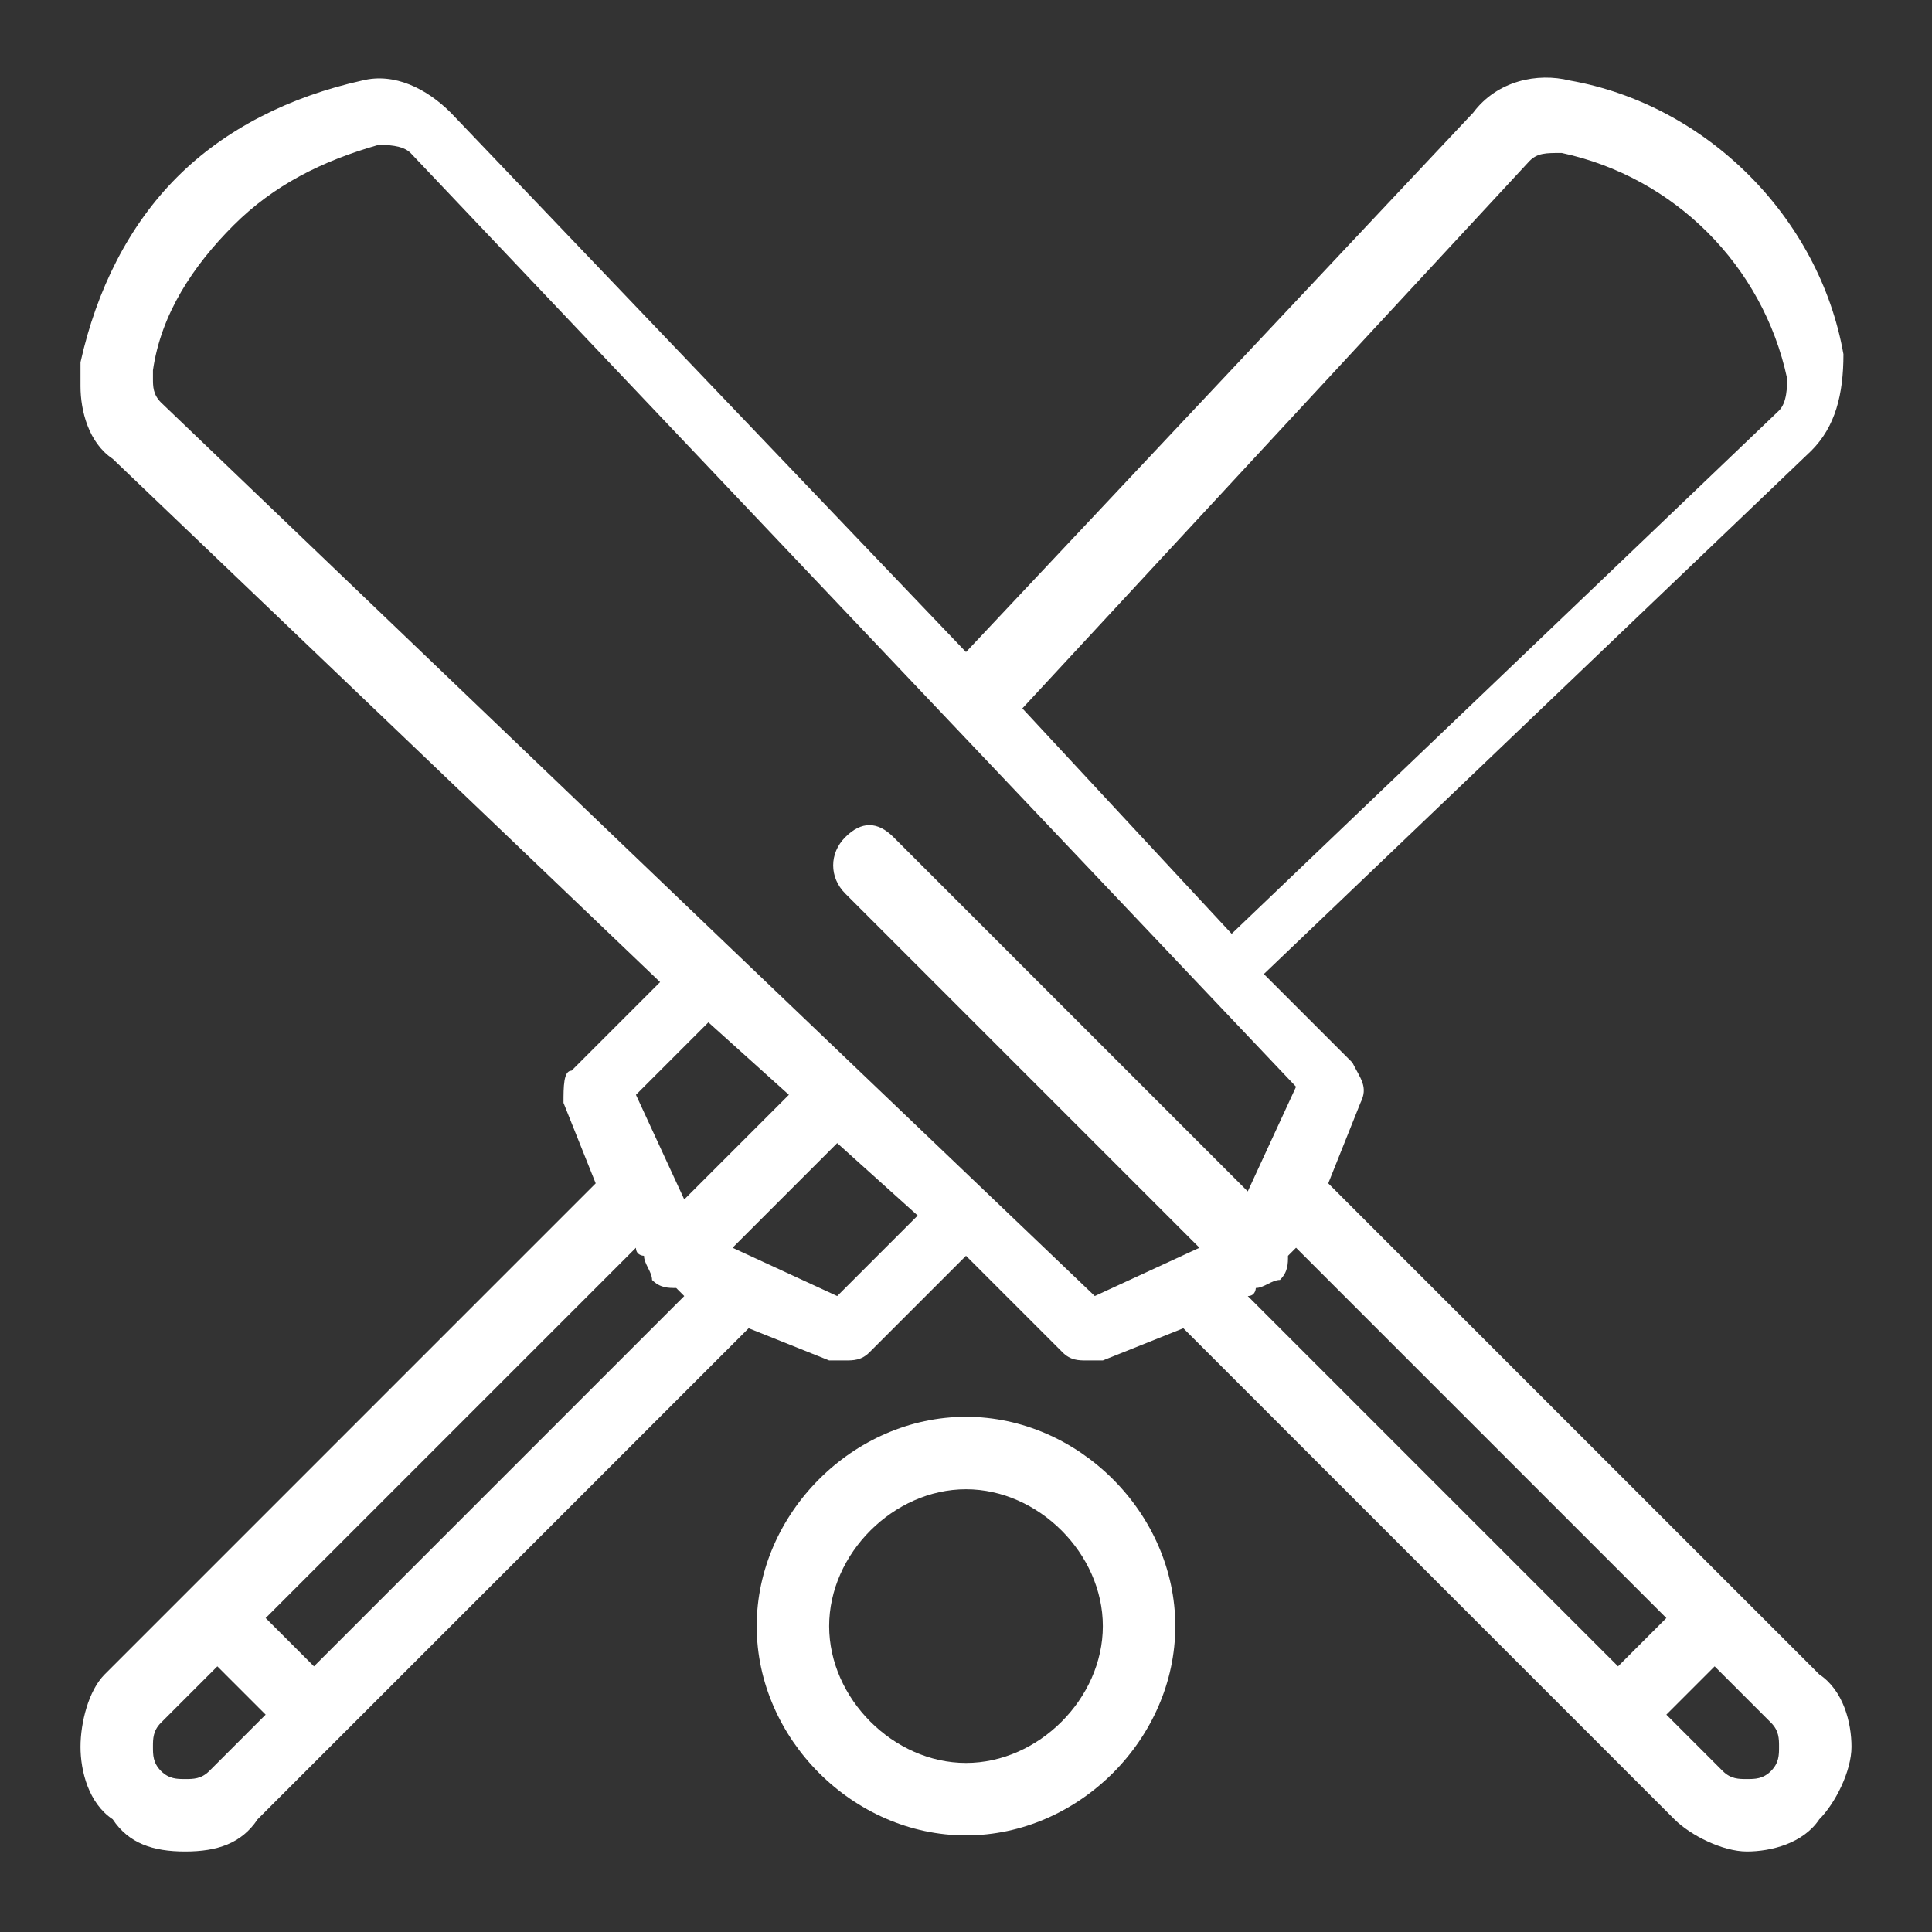 <?xml version="1.0" encoding="utf-8"?>
<!-- Generator: Adobe Illustrator 24.0.3, SVG Export Plug-In . SVG Version: 6.00 Build 0)  -->
<svg version="1.1" id="Capa_1" xmlns="http://www.w3.org/2000/svg" xmlns:xlink="http://www.w3.org/1999/xlink" x="0px" y="0px"
	 viewBox="0 0 24 24" style="enable-background:new 0 0 24 24;" xml:space="preserve">
<rect x="0" y="0" width="24" height="24" fill="#333333" stroke="none"/>
<style type="text/css">
	.st0{fill:#FFFFFF;}
</style>
<g>
	<g>
		<path class="st0" d="M16.5,14.7l0.4-1c0.1-0.2,0-0.3-0.1-0.5l-1.1-1.1l6.8-6.5l0,0c0.3-0.3,0.4-0.7,0.4-1.2
			c-0.3-1.7-1.7-3.1-3.4-3.4c-0.4-0.1-0.9,0-1.2,0.4l0,0L12,8.1L5.6,1.4l0,0C5.3,1.1,4.9,0.9,4.5,1C3.6,1.2,2.8,1.6,2.2,2.2
			S1.2,3.6,1,4.5c0,0.1,0,0.2,0,0.3c0,0.3,0.1,0.7,0.4,0.9l0,0l6.8,6.5l-1.1,1.1C7,13.3,7,13.5,7,13.7l0.4,1l-6.1,6.1
			C1.1,21,1,21.4,1,21.7s0.1,0.7,0.4,0.9C1.6,22.9,1.9,23,2.3,23s0.7-0.1,0.9-0.4l6.1-6.1l1,0.4c0.1,0,0.1,0,0.2,0
			c0.1,0,0.2,0,0.3-0.1l1.2-1.2l1.2,1.2c0.1,0.1,0.2,0.1,0.3,0.1s0.1,0,0.2,0l1-0.4l6.1,6.1c0.2,0.2,0.6,0.4,0.9,0.4
			s0.7-0.1,0.9-0.4c0.2-0.2,0.4-0.6,0.4-0.9s-0.1-0.7-0.4-0.9L16.5,14.7z M19,2c0.1-0.1,0.2-0.1,0.4-0.1c1.4,0.3,2.5,1.4,2.8,2.8
			c0,0.1,0,0.3-0.1,0.4l-6.8,6.5l-2.6-2.8L19,2z M2.6,22c-0.1,0.1-0.2,0.1-0.3,0.1S2.1,22.1,2,22c-0.1-0.1-0.1-0.2-0.1-0.3
			c0-0.1,0-0.2,0.1-0.3l0.7-0.7l0.6,0.6L2.6,22z M3.9,20.7l-0.6-0.6l4.6-4.6c0,0.1,0.1,0.1,0.1,0.1c0,0.1,0.1,0.2,0.1,0.3
			C8.2,16,8.3,16,8.4,16l0.1,0.1L3.9,20.7z M7.9,13.6l0.9-0.9l1,0.9l-1.3,1.3L7.9,13.6z M10.4,16.1l-1.3-0.6l1.3-1.3l1,0.9
			L10.4,16.1z M10.5,11.1l4.4,4.4l-1.3,0.6l-4.5-4.3L2,5C1.9,4.9,1.9,4.8,1.9,4.7V4.6c0.1-0.7,0.5-1.3,1-1.8S4,2,4.7,1.8
			c0.1,0,0.3,0,0.4,0.1l11,11.6l-0.6,1.3l-4.4-4.4c-0.2-0.2-0.4-0.2-0.6,0C10.3,10.6,10.3,10.9,10.5,11.1z M20.1,20.7l-4.6-4.6
			c0.1,0,0.1-0.1,0.1-0.1c0.1,0,0.2-0.1,0.3-0.1c0.1-0.1,0.1-0.2,0.1-0.3l0.1-0.1l4.6,4.6L20.1,20.7z M22,22
			c-0.1,0.1-0.2,0.1-0.3,0.1c-0.1,0-0.2,0-0.3-0.1l-0.7-0.7l0.6-0.6l0.7,0.7c0.1,0.1,0.1,0.2,0.1,0.3S22.1,21.9,22,22z"/>
	</g>
</g>
<g>
	<g>
		<path class="st0" d="M12,17.6c-1.4,0-2.6,1.2-2.6,2.6s1.2,2.6,2.6,2.6s2.6-1.2,2.6-2.6S13.4,17.6,12,17.6z M12,21.9
			c-0.9,0-1.7-0.8-1.7-1.7c0-0.9,0.8-1.7,1.7-1.7s1.7,0.8,1.7,1.7S12.9,21.9,12,21.9z"/>
	</g>
</g>
</svg>
